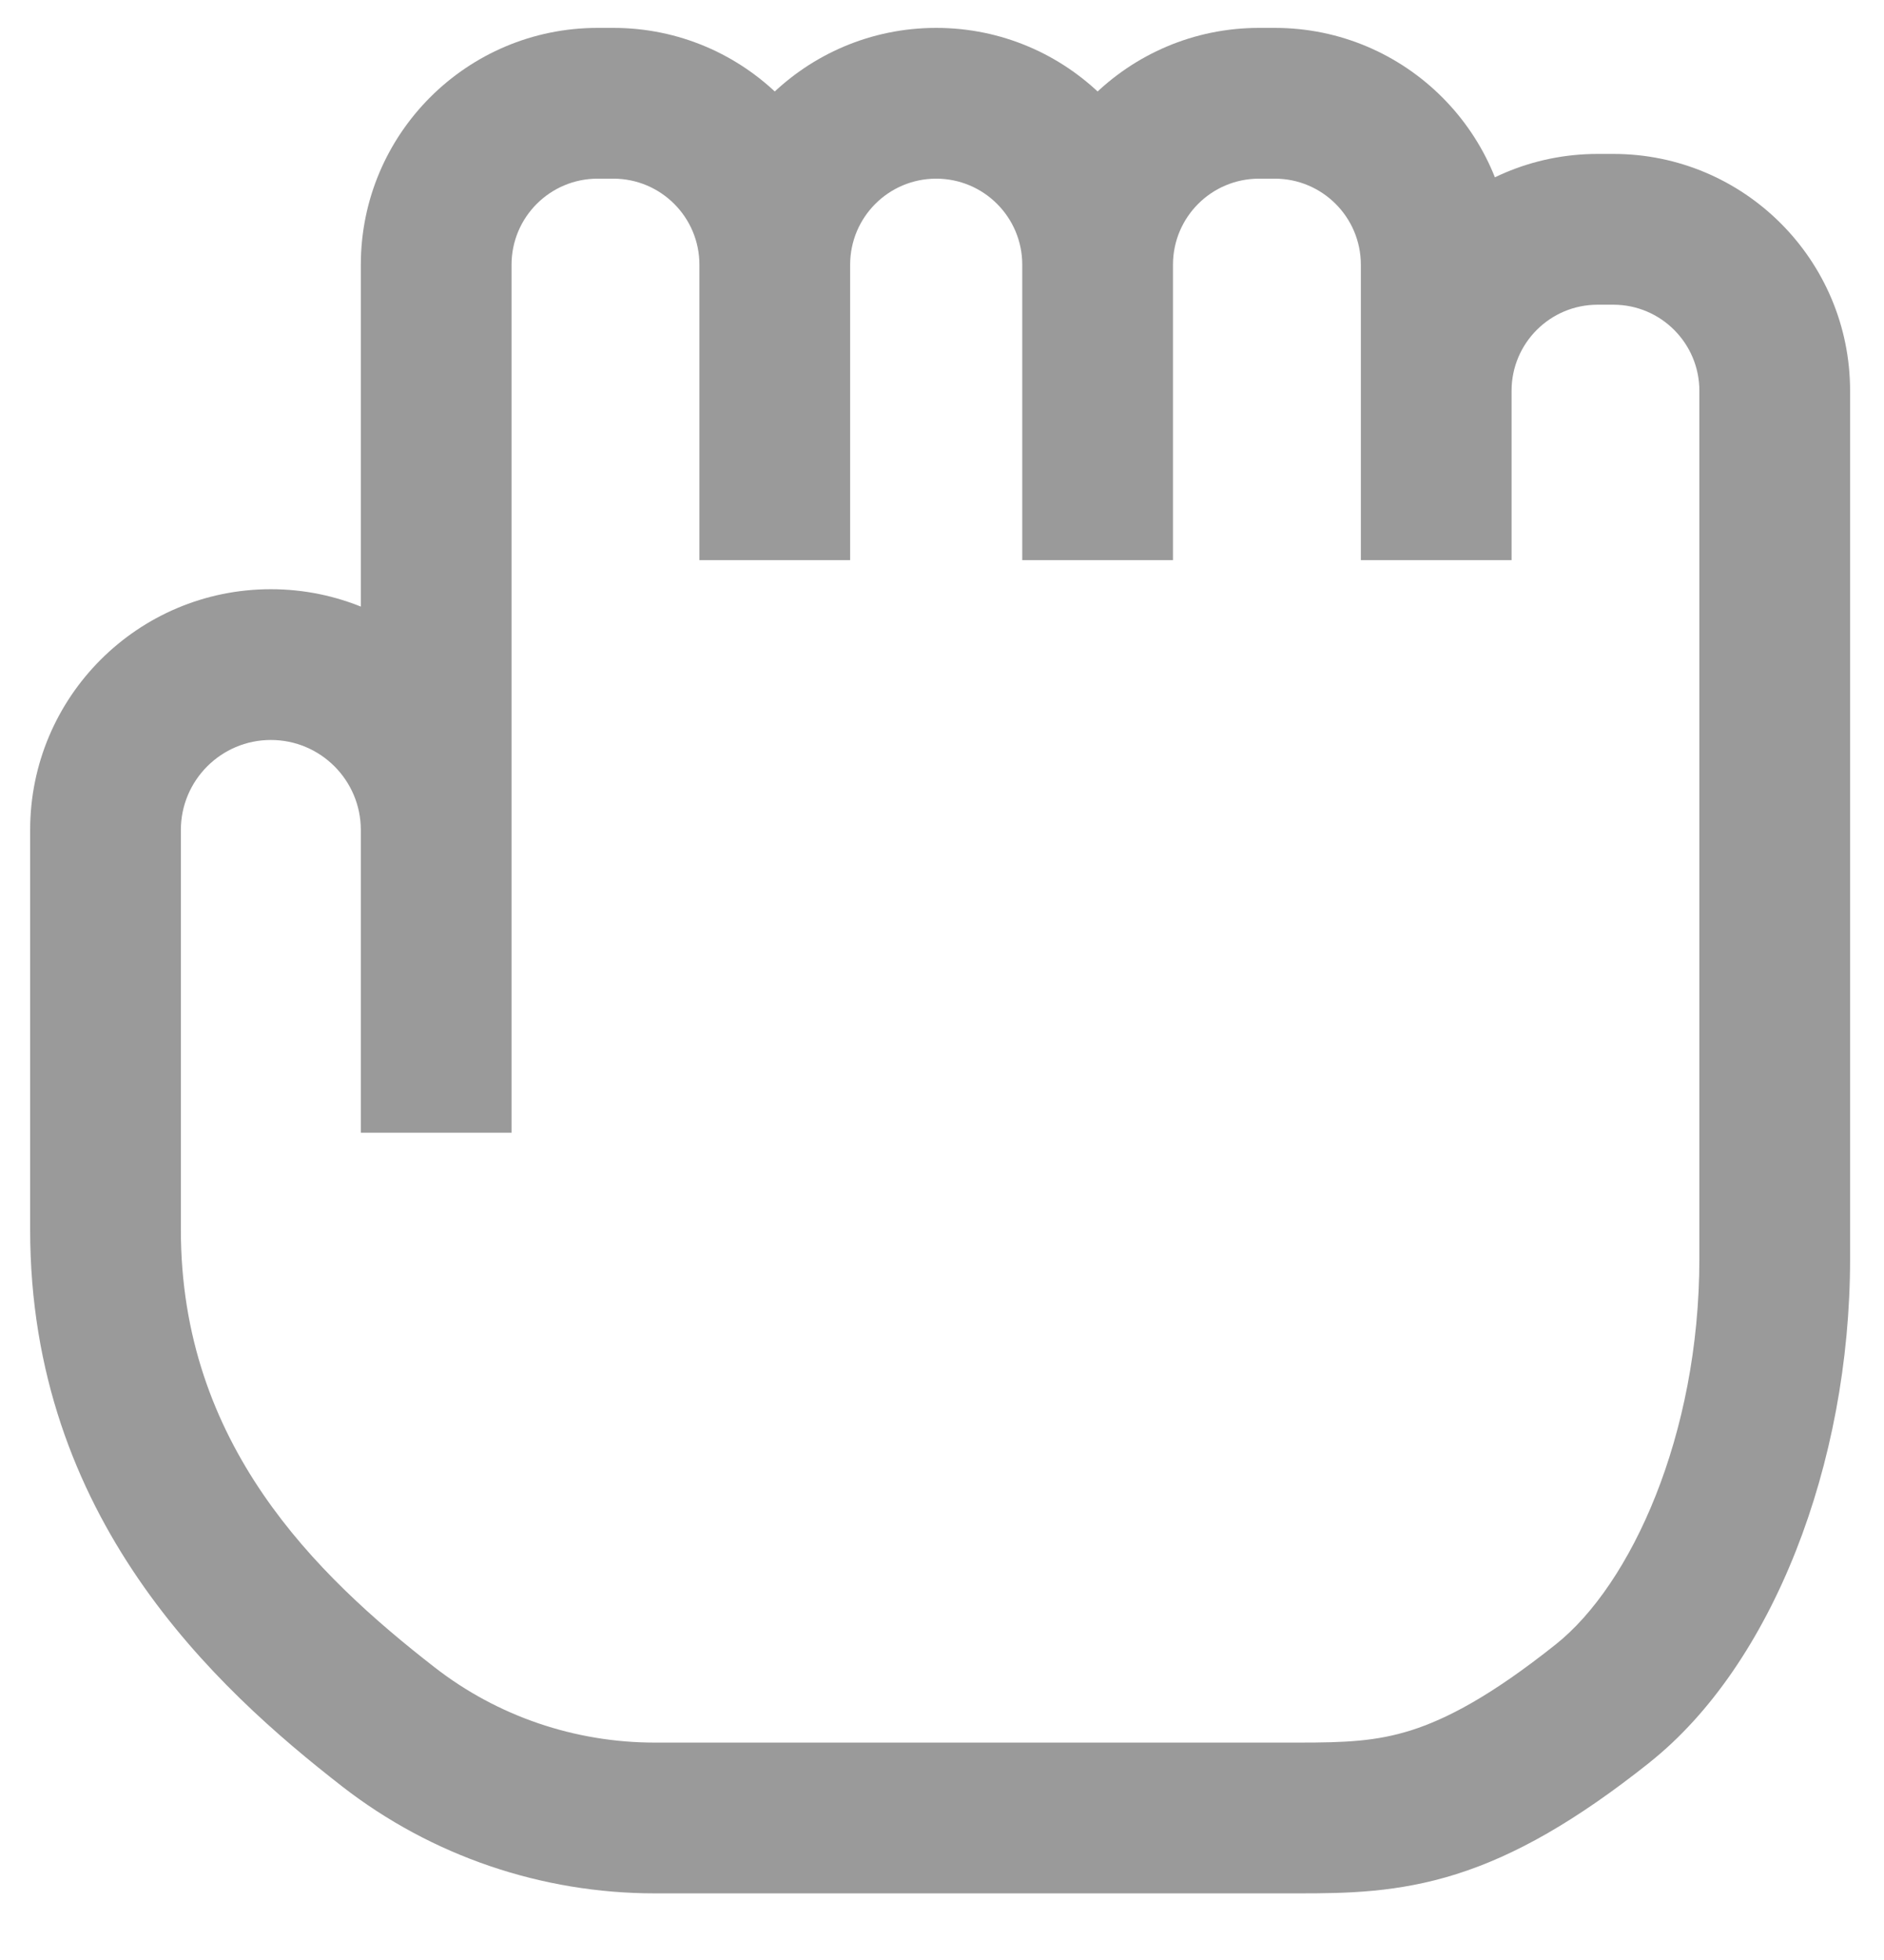 <svg width="25" height="26" viewBox="0 0 25 26" version="1.1" xmlns="http://www.w3.org/2000/svg" xmlns:xlink="http://www.w3.org/1999/xlink">
<title>Page 1</title>
<desc>Created using Figma</desc>
<g id="Canvas" transform="translate(-13414 -1453)">
<g id="Page 1" opacity="0.395">
<use xlink:href="#path0_stroke" transform="translate(13415.4 1454.37)"/>
</g>
</g>
<defs>
<path id="path0_stroke" d="M 19.869 21.225L 19.246 20.442L 19.246 20.442L 19.869 21.225ZM 3.756 21.539L 4.369 20.749L 4.369 20.749L 3.756 21.539ZM 5.388 13.656L 5.388 2.142L 3.388 2.142L 3.388 13.656L 5.388 13.656ZM 5.388 2.142C 5.388 1.511 5.9 1 6.53 1L 6.53 -1C 4.795 -1 3.388 0.407 3.388 2.142L 5.388 2.142ZM 6.53 1L 6.739 1L 6.739 -1L 6.53 -1L 6.53 1ZM 6.739 1C 7.369 1 7.881 1.511 7.881 2.142L 9.881 2.142C 9.881 0.407 8.474 -1 6.739 -1L 6.739 1ZM 7.881 2.142L 7.881 6.06L 9.881 6.06L 9.881 2.142L 7.881 2.142ZM 9.881 6.06L 9.881 2.142L 7.881 2.142L 7.881 6.06L 9.881 6.06ZM 9.881 2.142C 9.881 1.511 10.392 1 11.023 1L 11.023 -1C 9.288 -1 7.881 0.407 7.881 2.142L 9.881 2.142ZM 11.023 1C 11.654 1 12.165 1.511 12.165 2.142L 14.165 2.142C 14.165 0.407 12.758 -1 11.023 -1L 11.023 1ZM 12.165 2.142L 12.165 6.06L 14.165 6.06L 14.165 2.142L 12.165 2.142ZM 14.165 6.06L 14.165 2.142L 12.165 2.142L 12.165 6.06L 14.165 6.06ZM 14.165 2.142C 14.165 1.511 14.676 1 15.307 1L 15.307 -1C 13.572 -1 12.165 0.407 12.165 2.142L 14.165 2.142ZM 15.307 1L 15.516 1L 15.516 -1L 15.307 -1L 15.307 1ZM 15.516 1C 16.146 1 16.658 1.511 16.658 2.142L 18.658 2.142C 18.658 0.407 17.251 -1 15.516 -1L 15.516 1ZM 16.658 2.142L 16.658 6.06L 18.658 6.06L 18.658 2.142L 16.658 2.142ZM 18.658 6.06L 18.658 3.814L 16.658 3.814L 16.658 6.06L 18.658 6.06ZM 18.658 3.814C 18.658 3.183 19.169 2.672 19.8 2.672L 19.8 0.672C 18.064 0.672 16.658 2.079 16.658 3.814L 18.658 3.814ZM 19.8 2.672L 20.009 2.672L 20.009 0.672L 19.8 0.672L 19.8 2.672ZM 20.009 2.672C 20.638 2.672 21.15 3.183 21.15 3.814L 23.15 3.814C 23.15 2.079 21.743 0.672 20.009 0.672L 20.009 2.672ZM 21.15 3.814L 21.15 15.328L 23.15 15.328L 23.15 3.814L 21.15 3.814ZM 21.15 15.328C 21.15 17.676 20.239 19.652 19.246 20.442L 20.491 22.008C 22.116 20.715 23.15 18.055 23.15 15.328L 21.15 15.328ZM 19.246 20.442C 18.381 21.131 17.791 21.435 17.325 21.583C 16.86 21.73 16.448 21.746 15.837 21.746L 15.837 23.746C 16.467 23.746 17.147 23.737 17.928 23.49C 18.705 23.244 19.511 22.788 20.492 22.008L 19.246 20.442ZM 15.837 21.746L 7.289 21.746L 7.289 23.746L 15.837 23.746L 15.837 21.746ZM 7.289 21.746C 6.23 21.746 5.202 21.397 4.369 20.749L 3.142 22.329C 4.329 23.251 5.79 23.746 7.289 23.746L 7.289 21.746ZM 4.369 20.749C 2.779 19.514 1 17.78 1 14.944L -1 14.944C -1 18.762 1.452 21.015 3.142 22.329L 4.369 20.749ZM 1 14.944L 1 9.64L -1 9.64L -1 14.944L 1 14.944ZM 1 9.64C 1 8.981 1.535 8.446 2.194 8.446L 2.194 6.446C 0.43 6.446 -1 7.876 -1 9.64L 1 9.64ZM 2.194 8.446C 2.854 8.446 3.388 8.981 3.388 9.64L 5.388 9.64C 5.388 7.876 3.958 6.446 2.194 6.446L 2.194 8.446ZM 3.388 9.64L 3.388 13.656L 5.388 13.656L 5.388 9.64L 3.388 9.64Z"/>
</defs>
</svg>
